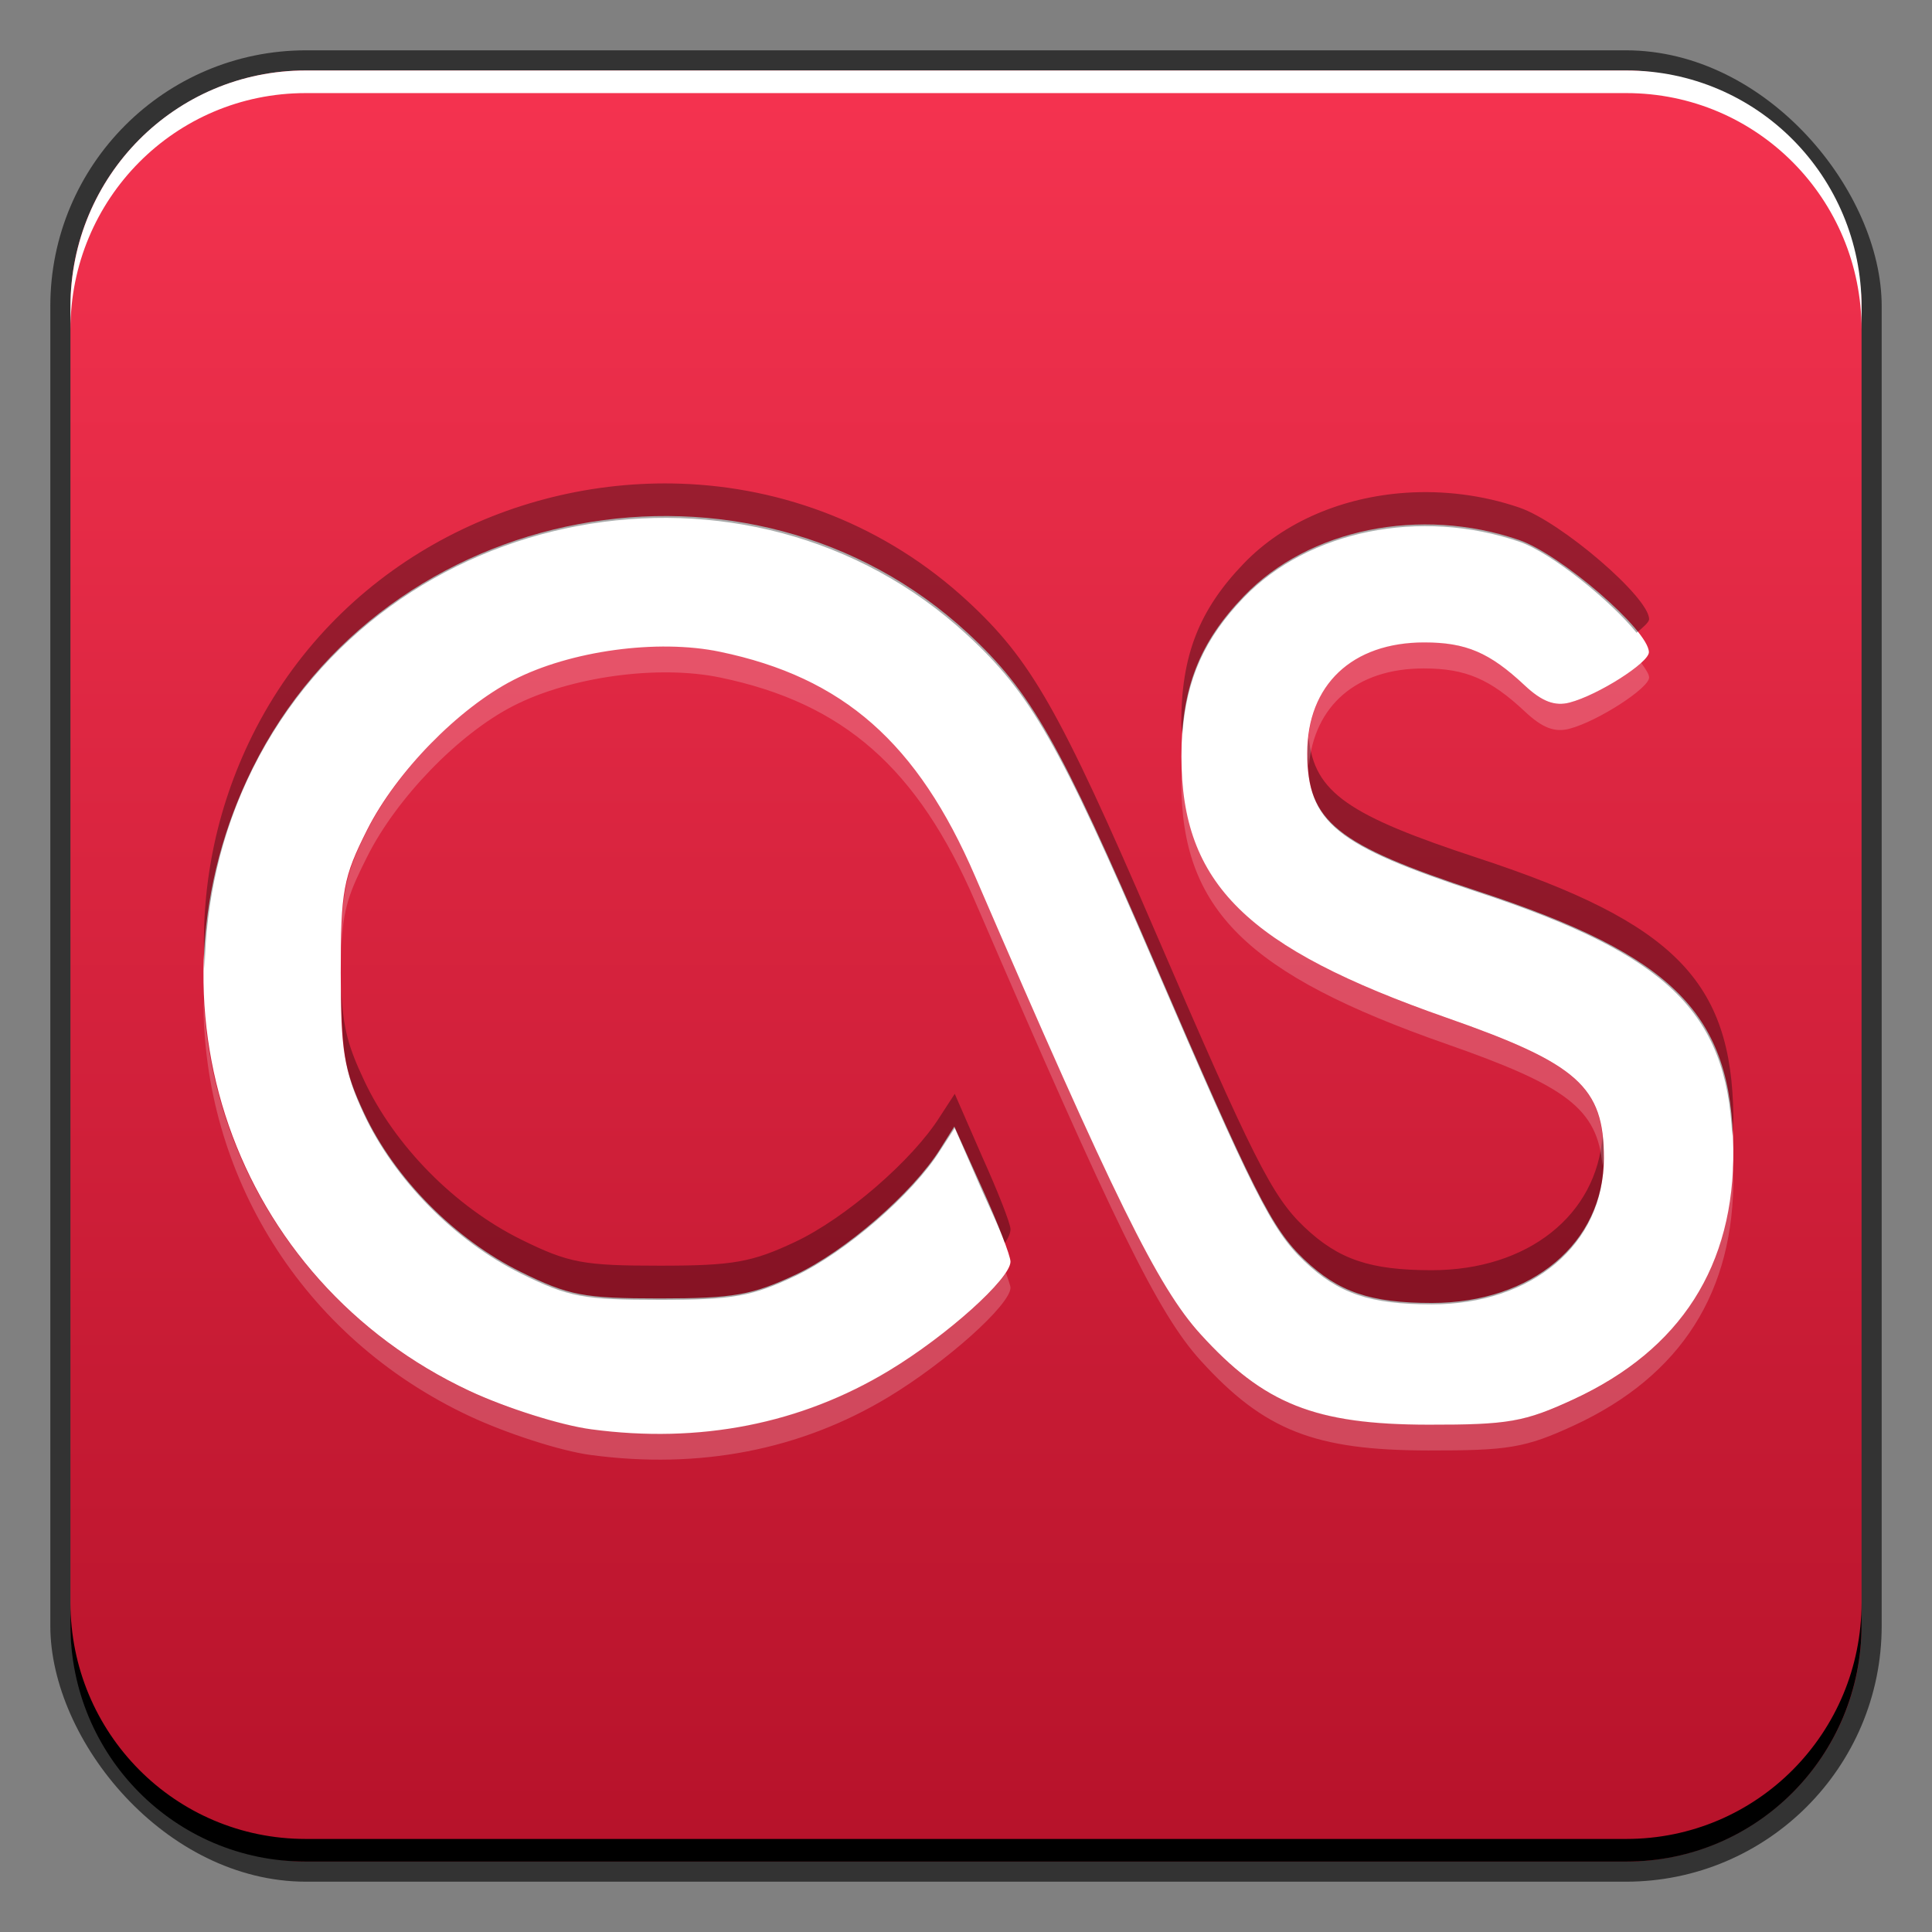 <?xml version="1.0" encoding="UTF-8" standalone="no"?>
<!-- Created with Inkscape (http://www.inkscape.org/) -->

<svg
   xmlns:dc="http://purl.org/dc/elements/1.1/"
   xmlns:cc="http://creativecommons.org/ns#"
   xmlns:rdf="http://www.w3.org/1999/02/22-rdf-syntax-ns#"
   xmlns:svg="http://www.w3.org/2000/svg"
   xmlns="http://www.w3.org/2000/svg"
   xmlns:xlink="http://www.w3.org/1999/xlink"
   xmlns:sodipodi="http://sodipodi.sourceforge.net/DTD/sodipodi-0.dtd"
   xmlns:inkscape="http://www.inkscape.org/namespaces/inkscape"
   width="48"
   height="48"
   id="svg4340"
   version="1.1"
   inkscape:version="0.48+devel r12149"
   sodipodi:docname="lastfm.svg">
  <rect width="100%" height="100%" fill="#808080" stroke="none"/>
  <defs
     id="defs4342">
    <linearGradient
       inkscape:collect="always"
       id="linearGradient1408">
      <stop
         style="stop-color:#b6122a;stop-opacity:1"
         offset="0"
         id="stop1410" />
      <stop
         style="stop-color:#f53350;stop-opacity:1"
         offset="1"
         id="stop1412" />
    </linearGradient>
    <linearGradient
       inkscape:collect="always"
       xlink:href="#linearGradient1408"
       id="linearGradient874"
       x1="252.824"
       y1="600.325"
       x2="252.824"
       y2="555.799"
       gradientUnits="userSpaceOnUse" />
  </defs>
  <sodipodi:namedview
     id="base"
     pagecolor="#ffffff"
     bordercolor="#666666"
     borderopacity="1.0"
     inkscape:pageopacity="0.0"
     inkscape:pageshadow="2"
     inkscape:zoom="5.6"
     inkscape:cx="-1.1105009"
     inkscape:cy="22.159766"
     inkscape:document-units="px"
     inkscape:current-layer="layer1"
     showgrid="false"
     width="0px"
     height="0px"
     fit-margin-top="0"
     fit-margin-left="0"
     fit-margin-right="0"
     fit-margin-bottom="0"
     inkscape:window-width="1366"
     inkscape:window-height="716"
     inkscape:window-x="0"
     inkscape:window-y="28"
     inkscape:window-maximized="1" />
  <g
     inkscape:label="Capa 1"
     inkscape:groupmode="layer"
     id="layer1"
     transform="translate(-224.571,-554.076)">
    <rect
       style="color:#000000;fill:#333333;fill-opacity:1;fill-rule:nonzero;stroke:none;stroke-width:0.2;marker:none;visibility:visible;display:inline;overflow:visible;enable-background:accumulate"
       id="rect6294"
       width="45.5"
       height="45.5"
       x="225.821"
       y="555.326"
       ry="6.357" />
    <rect
       ry="5.857"
       y="555.826"
       x="226.321"
       height="44.5"
       width="44.5"
       id="rect6296"
       style="color:#000000;fill:url(#linearGradient874);fill-opacity:1.0;fill-rule:nonzero;stroke:none;stroke-width:0.2;marker:none;visibility:visible;display:inline;overflow:visible;enable-background:accumulate" />
    <path
       id="path6361"
       d="m 226.321,562.264 0,-0.562 c 0,-3.244 2.599,-5.875 5.844,-5.875 l 32.812,0 c 3.245,0 5.844,2.631 5.844,5.875 l 0,0.562 c 0,-3.244 -2.599,-5.875 -5.844,-5.875 l -32.812,0 C 228.921,556.389 226.321,559.019 226.321,562.264 Z"
       style="color:#000000;fill:#ffffff;fill-opacity:1;fill-rule:nonzero;stroke:none;stroke-width:0.2;marker:none;visibility:visible;display:inline;overflow:visible;enable-background:accumulate"
       inkscape:connector-curvature="0" />
    <path
       inkscape:connector-curvature="0"
       style="color:#000000;fill:#000000;fill-opacity:1;fill-rule:nonzero;stroke:none;stroke-width:0.2;marker:none;visibility:visible;display:inline;overflow:visible;enable-background:accumulate"
       d="m 226.321,593.889 0,0.562 c 0,3.244 2.599,5.875 5.844,5.875 l 32.812,0 c 3.245,0 5.844,-2.631 5.844,-5.875 l 0,-0.562 c 0,3.244 -2.599,5.875 -5.844,5.875 l -32.812,0 C 228.921,599.764 226.321,597.134 226.321,593.889 Z"
       id="path6388" />
    <g
       id="g1426"
       transform="matrix(0.905,0,0,0.905,23.674,55.139)">
      <path
         style="fill:#ffffff"
         id="path3278-5"
         inkscape:connector-curvature="0"
         d="m 238.211,590.549 c -0.837,-0.112 -2.336,-0.586 -3.332,-1.051 -6.494,-3.039 -9.151,-10.678 -5.953,-17.112 3.659,-7.36 13.63,-9.236 19.629,-3.694 1.733,1.601 2.51,2.971 5.115,9.019 2.725,6.327 3.232,7.333 4.117,8.174 0.943,0.897 1.818,1.196 3.504,1.196 2.758,0 4.726,-1.656 4.726,-3.978 0,-1.956 -0.71,-2.59 -4.319,-3.852 -5.495,-1.922 -7.276,-3.676 -7.279,-7.169 -0.002,-1.874 0.489,-3.133 1.722,-4.412 1.774,-1.841 4.837,-2.464 7.546,-1.535 1.148,0.394 3.565,2.483 3.565,3.082 0,0.29 -1.398,1.178 -2.176,1.382 -0.407,0.107 -0.762,-0.029 -1.234,-0.472 -0.961,-0.901 -1.611,-1.179 -2.757,-1.179 -1.982,0 -3.212,1.165 -3.212,3.041 0,1.871 0.786,2.507 4.689,3.79 5.388,1.772 6.969,3.369 7.008,7.079 0.034,3.198 -1.44,5.506 -4.386,6.869 -1.341,0.62 -1.791,0.699 -3.98,0.696 -3.113,-0.004 -4.515,-0.561 -6.262,-2.485 -1.174,-1.292 -2.368,-3.719 -6.187,-12.569 -1.583,-3.669 -3.62,-5.461 -7.008,-6.165 -1.71,-0.356 -4.101,-0.029 -5.666,0.775 -1.509,0.775 -3.217,2.524 -4.018,4.116 -0.656,1.303 -0.723,1.666 -0.723,3.92 0,2.154 0.085,2.665 0.638,3.85 0.839,1.795 2.488,3.466 4.308,4.365 1.312,0.648 1.723,0.727 3.815,0.727 2.016,0 2.539,-0.092 3.728,-0.653 1.371,-0.647 3.214,-2.249 3.965,-3.446 l 0.39,-0.621 0.771,1.711 c 0.424,0.941 0.771,1.84 0.771,1.999 0,0.467 -1.739,2.028 -3.332,2.991 C 243.973,590.403 241.193,590.95 238.211,590.549 Z" />
      <path
         inkscape:connector-curvature="0"
         id="path1416"
         d="m 240.665,564.59 c -4.708,-0.157 -9.463,2.306 -11.75,6.906 -1.03,2.073 -1.43,4.277 -1.312,6.406 0.036,-1.831 0.433,-3.699 1.312,-5.469 3.659,-7.36 13.625,-9.23 19.625,-3.687 1.733,1.601 2.52,2.952 5.125,9 2.725,6.327 3.24,7.346 4.125,8.187 0.943,0.897 1.814,1.187 3.5,1.187 2.758,0 4.719,-1.647 4.719,-3.969 0,-0.233 -0.007,-0.457 -0.031,-0.656 -0.155,2.17 -2.044,3.687 -4.687,3.687 -1.686,0 -2.556,-0.29 -3.5,-1.187 -0.885,-0.842 -1.4,-1.861 -4.125,-8.187 -2.605,-6.048 -3.392,-7.399 -5.125,-9 C 246.29,565.731 243.489,564.684 240.665,564.59 z m 19.906,0.25 c -1.715,0.118 -3.328,0.787 -4.437,1.937 -1.233,1.279 -1.721,2.532 -1.719,4.406 1.1e-4,0.099 0.028,0.185 0.031,0.281 0.109,-1.514 0.609,-2.631 1.687,-3.75 1.774,-1.841 4.853,-2.46 7.562,-1.531 0.895,0.307 2.528,1.642 3.219,2.5 0.185,-0.153 0.344,-0.291 0.344,-0.375 0,-0.599 -2.415,-2.669 -3.562,-3.062 C 262.68,564.898 261.6,564.77 260.571,564.84 z m -2.656,6.719 c -0.019,0.156 -0.031,0.301 -0.031,0.469 0,1.871 0.785,2.498 4.687,3.781 5.174,1.702 6.81,3.282 6.969,6.687 0.008,-0.178 0.033,-0.347 0.031,-0.531 -0.039,-3.71 -1.612,-5.322 -7,-7.094 C 259.017,573.703 258.06,573.075 257.915,571.559 z m -26.562,6.906 c 0.014,1.774 0.113,2.342 0.625,3.437 0.839,1.795 2.492,3.475 4.312,4.375 1.312,0.648 1.72,0.719 3.812,0.719 2.016,0 2.529,-0.095 3.719,-0.656 1.371,-0.647 3.218,-2.241 3.969,-3.437 l 0.406,-0.625 0.75,1.719 c 0.26,0.576 0.485,1.053 0.625,1.437 0.107,-0.15 0.156,-0.289 0.156,-0.375 0,-0.158 -0.357,-1.059 -0.781,-2 l -0.75,-1.719 -0.406,0.625 c -0.751,1.197 -2.598,2.79 -3.969,3.437 -1.19,0.561 -1.703,0.656 -3.719,0.656 -2.092,0 -2.5,-0.07 -3.812,-0.719 -1.821,-0.9 -3.474,-2.58 -4.312,-4.375 C 231.562,580.077 231.402,579.573 231.353,578.465 Z"
         style="fill:#000000;fill-opacity:0.335" />
      <path
         inkscape:connector-curvature="0"
         id="path1421"
         d="m 261.071,568.943 c -1.982,0 -3.187,1.155 -3.187,3.031 0,0.134 0.022,0.253 0.031,0.375 0.149,-1.664 1.304,-2.687 3.156,-2.687 1.146,0 1.821,0.286 2.781,1.187 0.473,0.443 0.811,0.576 1.219,0.469 0.777,-0.204 2.187,-1.116 2.187,-1.406 0,-0.1 -0.102,-0.238 -0.219,-0.406 -0.412,0.383 -1.369,0.936 -1.969,1.094 -0.407,0.107 -0.746,-0.026 -1.219,-0.469 C 262.892,569.23 262.217,568.943 261.071,568.943 z m -21.468,0.125 c -1.256,0.08 -2.553,0.404 -3.531,0.906 -1.509,0.775 -3.198,2.533 -4,4.125 -0.578,1.148 -0.698,1.627 -0.719,3.25 0.05,-1.114 0.227,-1.554 0.719,-2.531 0.801,-1.592 2.491,-3.35 4,-4.125 1.564,-0.803 3.978,-1.137 5.687,-0.781 3.388,0.704 5.417,2.487 7,6.156 3.819,8.85 5.014,11.301 6.187,12.594 1.747,1.924 3.137,2.465 6.25,2.469 2.189,0.003 2.659,-0.067 4,-0.687 2.946,-1.363 4.409,-3.676 4.375,-6.875 -0.001,-0.113 -0.027,-0.203 -0.031,-0.312 -0.095,2.983 -1.527,5.165 -4.344,6.469 -1.341,0.62 -1.811,0.691 -4,0.687 -3.113,-0.004 -4.503,-0.544 -6.25,-2.469 -1.174,-1.292 -2.369,-3.744 -6.187,-12.594 -1.583,-3.669 -3.612,-5.452 -7,-6.156 C 241.117,569.06 240.356,569.021 239.602,569.068 z m 14.844,3.281 c -0.007,0.148 -0.031,0.281 -0.031,0.437 0.004,3.494 1.786,5.265 7.281,7.187 3.28,1.147 4.147,1.77 4.281,3.344 0.004,-0.074 0.031,-0.143 0.031,-0.219 0,-1.956 -0.704,-2.581 -4.312,-3.844 C 256.356,577.388 254.549,575.651 254.446,572.35 z m -26.875,6.406 c -0.022,4.759 2.665,9.263 7.312,11.437 0.996,0.466 2.476,0.95 3.312,1.062 2.983,0.401 5.765,-0.13 8.187,-1.594 1.593,-0.963 3.344,-2.532 3.344,-3 0,-0.045 -0.076,-0.259 -0.125,-0.406 -0.43,0.651 -1.883,1.88 -3.219,2.687 -2.423,1.464 -5.205,1.994 -8.187,1.594 -0.837,-0.112 -2.317,-0.565 -3.312,-1.031 C 230.471,587.441 227.807,583.248 227.571,578.756 Z"
         style="fill:#ffffff;fill-opacity:0.2" />
    </g>
  </g>
</svg>
